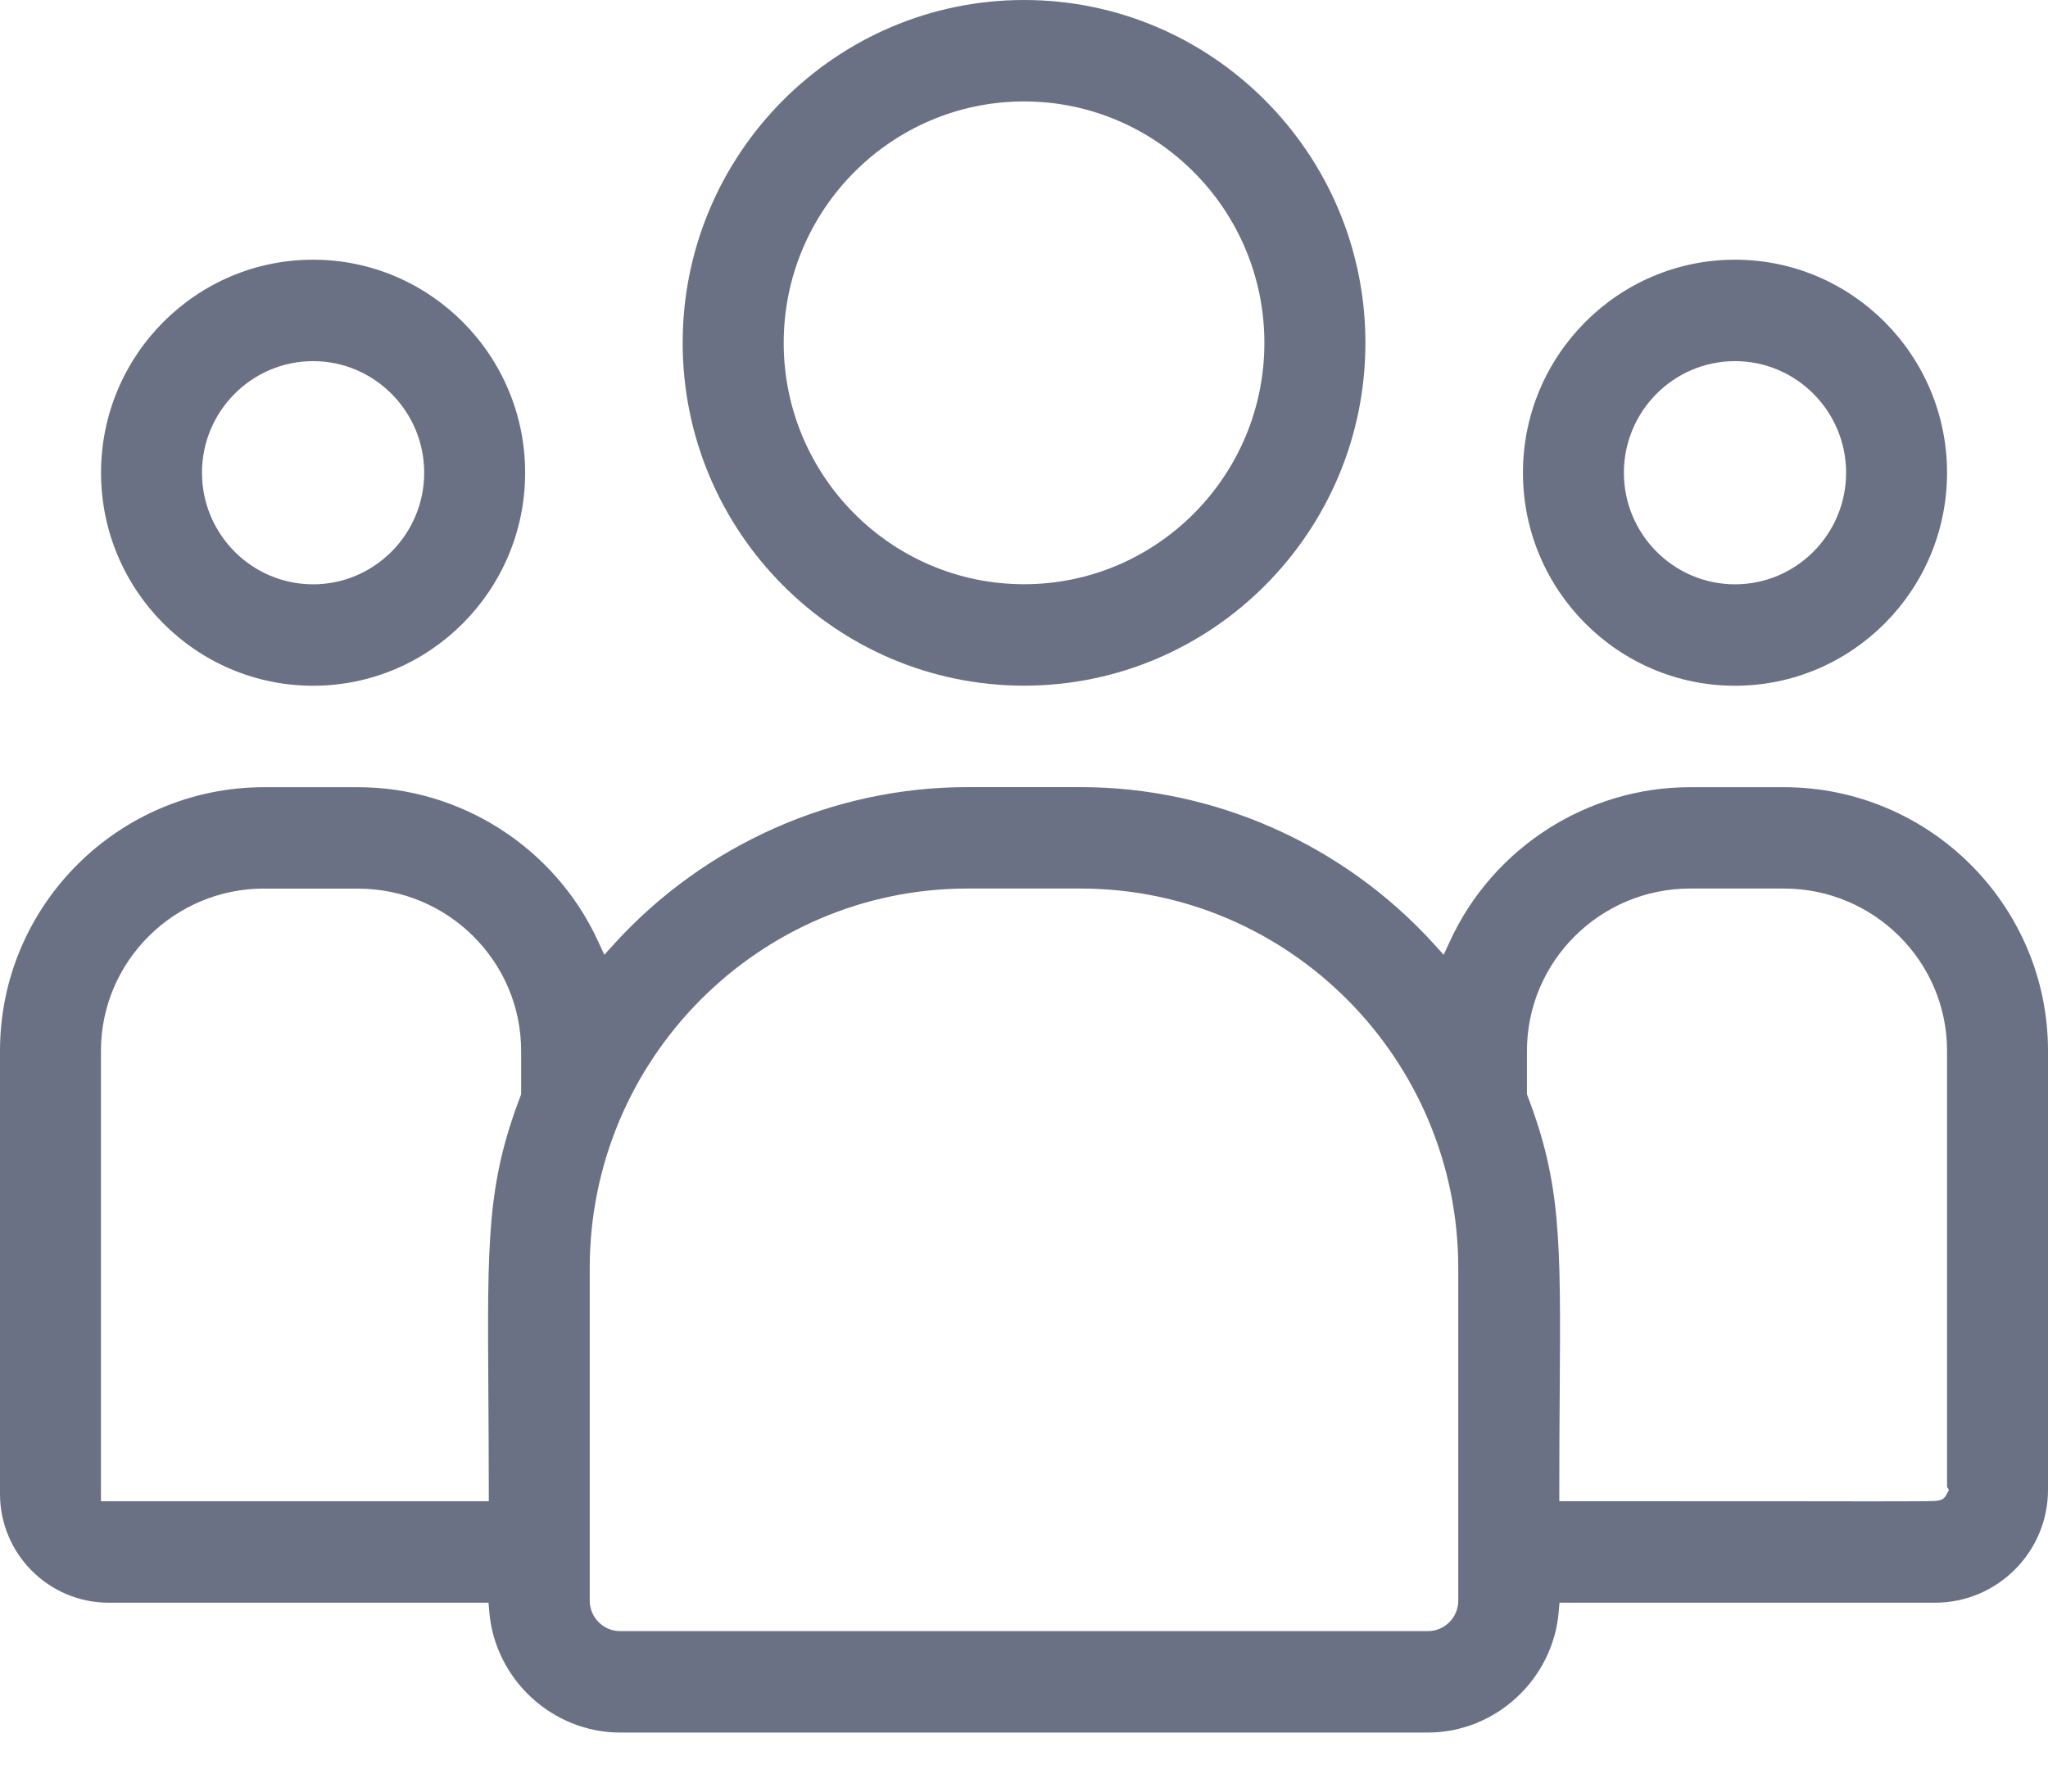 <svg width="24" height="21" viewBox="0 0 24 21" fill="none" xmlns="http://www.w3.org/2000/svg">
<path d="M12.001 8.037C9.795 8.037 8 6.235 8 4.019C8 1.803 9.795 0 12.001 0C14.206 0 16.001 1.803 16.001 4.019C16.001 6.235 14.206 8.037 12.001 8.037ZM12.001 1.189C10.447 1.189 9.184 2.458 9.184 4.019C9.184 5.579 10.447 6.848 12.001 6.848C13.554 6.848 14.817 5.579 14.817 4.019C14.817 2.458 13.554 1.189 12.001 1.189Z" fill="#6B7185"/>
<path d="M20.332 8.038C18.962 8.038 17.847 6.918 17.847 5.541C17.847 4.164 18.962 3.044 20.332 3.044C21.702 3.044 22.817 4.164 22.817 5.541C22.817 6.918 21.702 8.038 20.332 8.038ZM20.332 4.233C19.614 4.233 19.03 4.82 19.03 5.541C19.03 6.262 19.614 6.849 20.332 6.849C21.05 6.849 21.634 6.262 21.634 5.541C21.634 4.82 21.05 4.233 20.332 4.233Z" fill="#6B7185"/>
<path d="M7.267 20.308C6.475 20.308 5.802 19.687 5.734 18.895L5.725 18.786H1.274C0.571 18.786 0 18.214 0 17.511V12.317C0 10.613 1.389 9.227 3.096 9.227H4.194C5.398 9.227 6.502 9.934 7.007 11.029L7.082 11.191L7.202 11.059C8.264 9.894 9.772 9.226 11.338 9.226H12.662C14.229 9.226 15.737 9.894 16.798 11.059L16.918 11.191L16.993 11.029C17.498 9.934 18.602 9.227 19.806 9.227H20.904C22.611 9.227 24 10.613 24 12.317V17.462C24 18.192 23.406 18.786 22.676 18.786H18.275L18.266 18.895C18.198 19.687 17.525 20.308 16.733 20.308H7.267ZM11.338 10.415C8.897 10.415 6.911 12.411 6.911 14.863V18.761C6.911 18.959 7.071 19.119 7.267 19.119H16.733C16.93 19.119 17.089 18.959 17.089 18.761V14.863C17.089 12.411 15.103 10.415 12.662 10.415H11.338ZM19.806 10.415C18.752 10.415 17.894 11.269 17.894 12.317V12.828L17.902 12.848C18.294 13.873 18.29 14.539 18.278 16.317C18.275 16.656 18.273 17.04 18.273 17.478V17.596H18.391C19.575 17.596 20.434 17.597 21.058 17.597C21.058 17.597 21.7 17.598 21.911 17.598C22.282 17.598 22.467 17.597 22.57 17.596C22.719 17.594 22.769 17.593 22.806 17.526L22.839 17.464L22.817 17.429V12.317C22.817 11.269 21.96 10.415 20.905 10.415H19.806ZM3.096 10.415C2.041 10.415 1.183 11.269 1.183 12.317V17.597H5.728V17.478C5.728 17.041 5.725 16.658 5.723 16.321C5.711 14.541 5.707 13.875 6.099 12.849L6.107 12.828V12.318C6.107 11.269 5.249 10.416 4.195 10.416H3.096V10.415Z" fill="#6B7185"/>
<path d="M3.669 8.038C2.298 8.038 1.184 6.918 1.184 5.541C1.184 4.164 2.298 3.044 3.669 3.044C5.039 3.044 6.154 4.164 6.154 5.541C6.154 6.918 5.039 8.038 3.669 8.038ZM3.669 4.233C2.951 4.233 2.367 4.82 2.367 5.541C2.367 6.262 2.951 6.849 3.669 6.849C4.386 6.849 4.971 6.262 4.971 5.541C4.971 4.82 4.386 4.233 3.669 4.233Z" fill="#6B7185"/>
</svg>
